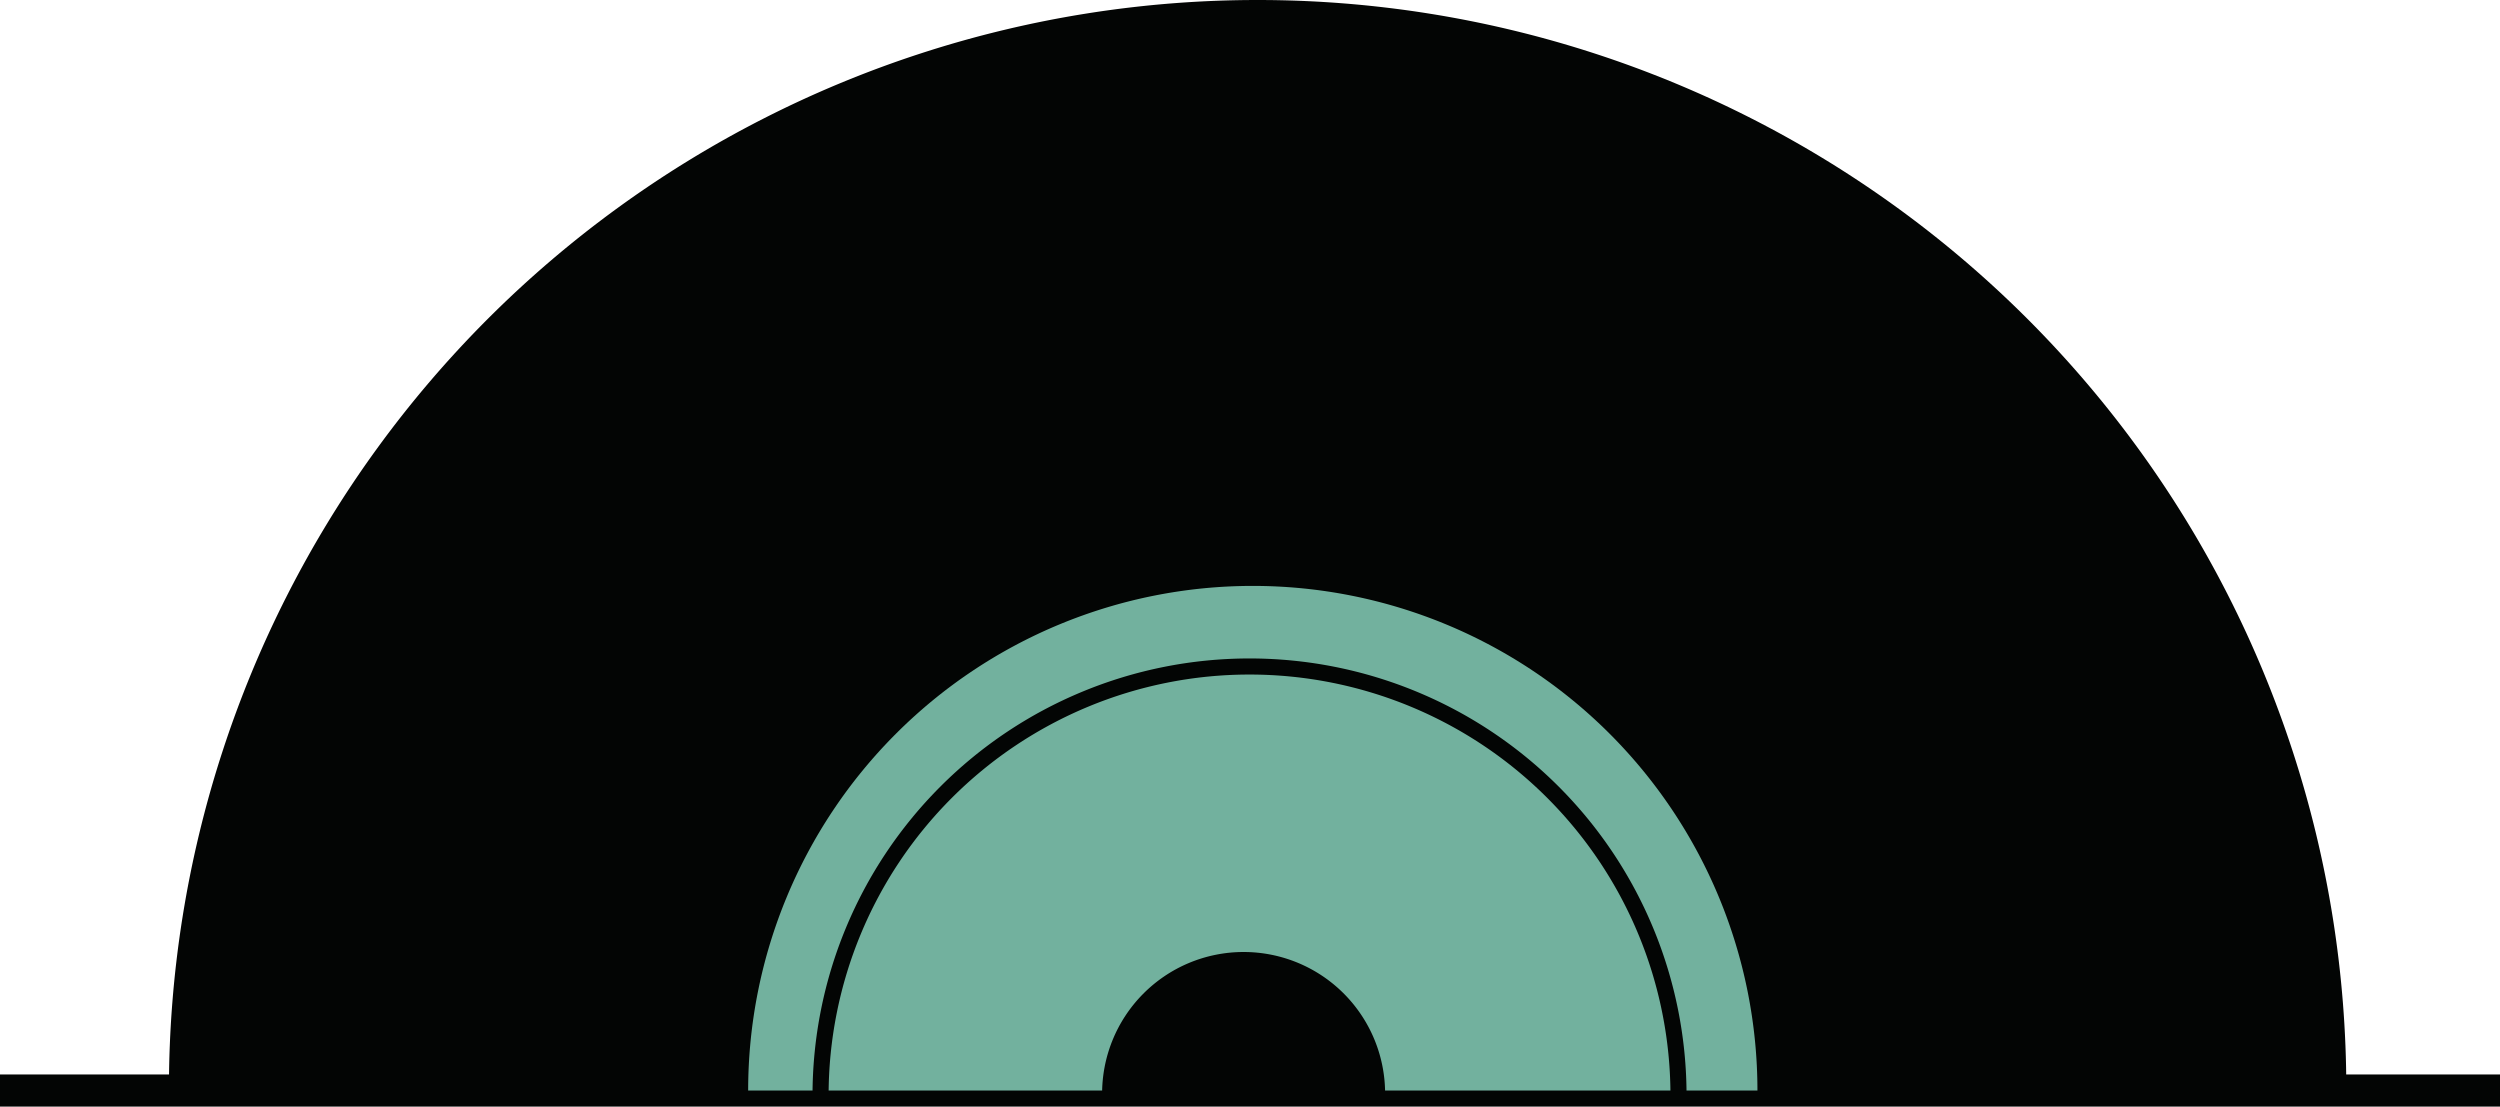 <svg xmlns="http://www.w3.org/2000/svg" width="155.381" height="68.779" viewBox="0 0 155.381 68.779"><g transform="translate(-145.854 -34.533)"><path d="M187.119,108.478a67.664,67.664,0,1,1,135.328,0" transform="translate(-30.765 -6.281)" fill="#030504"/><path d="M155.381,1H0V-1H155.381Z" transform="translate(145.854 102.313)" fill="#030504"/><path d="M308.124,193.012a31.364,31.364,0,1,1,62.729,0" transform="translate(-115.77 -90.699)" fill="#72b19e"/><path d="M382.588,246.256a8.794,8.794,0,1,1,17.587,0" transform="translate(-168.234 -143.666)" fill="#030504"/><path d="M377.361,204.933h-1a26.161,26.161,0,0,0-52.323,0h-1a27.161,27.161,0,1,1,54.323,0Z" transform="translate(-126.684 -102.314)" fill="#030504"/></g></svg>